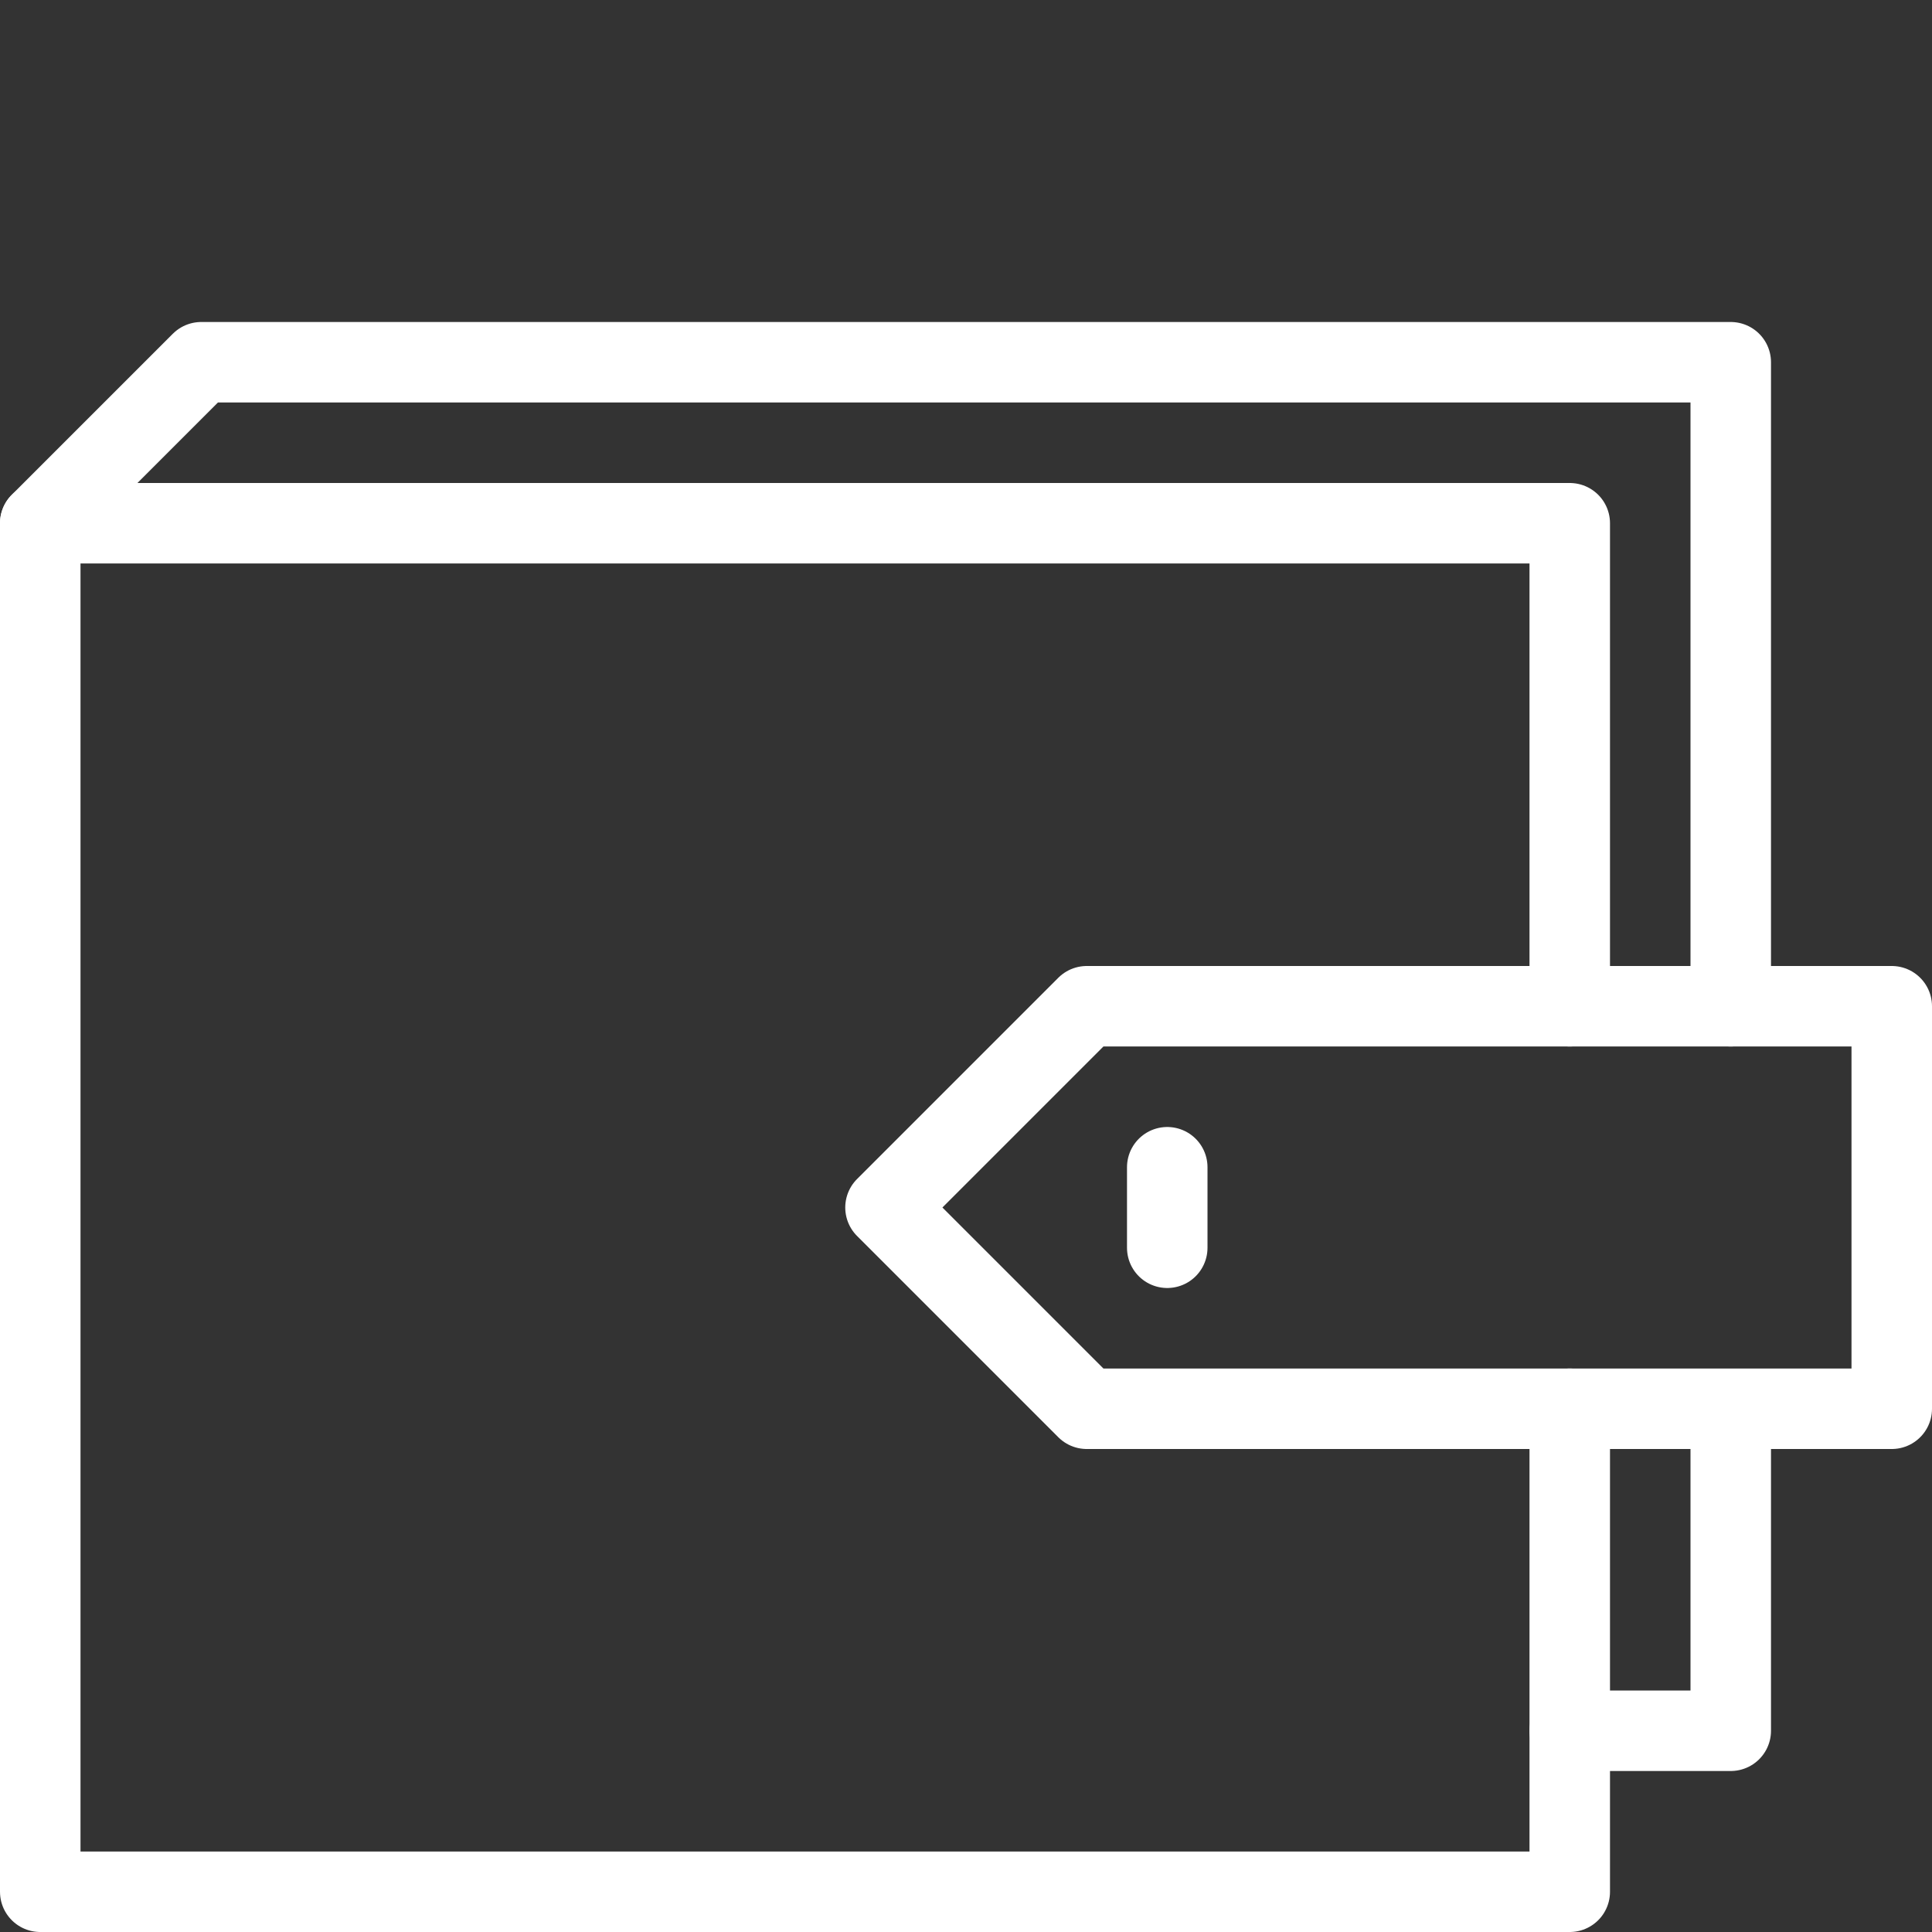 <!DOCTYPE svg PUBLIC "-//W3C//DTD SVG 1.1//EN" "http://www.w3.org/Graphics/SVG/1.1/DTD/svg11.dtd">
<!-- Uploaded to: SVG Repo, www.svgrepo.com, Transformed by: SVG Repo Mixer Tools -->
<svg version="1.0" xmlns="http://www.w3.org/2000/svg" xmlns:xlink="http://www.w3.org/1999/xlink" width="64px" height="64px" viewBox="0 0 24 24" xml:space="preserve" fill="#000000">
<rect x="0" y="0" width="24" height="24" fill="#333333" stroke="none"/>
<g id="SVGRepo_bgCarrier" stroke-width="0"/>
<g id="SVGRepo_tracerCarrier" stroke-linecap="round" stroke-linejoin="round"/>
<g id="SVGRepo_iconCarrier"> <g id="Guides"> <g id="_x32_0_px_2_"> </g> <g id="_x32_0px"> </g> <g id="_x34_0px"> </g> <g id="_x34_4_px"> </g> <g id="_x34_8px"> <g id="_x31_6px"> </g> <g id="square_4px"> <g id="_x32_8_px"> <g id="square_4px_2_"> </g> <g id="square_4px_3_"> </g> <g id="square_4px_1_"> </g> <g id="_x32_4_px_2_"> </g> <g id="_x31_2_px"> </g> </g> </g> </g> <g id="Icons"> </g> <g id="_x32_0_px"> </g> <g id="square_6px"> <g id="_x31_2_PX"> </g> </g> <g id="_x33_6_px"> <g id="_x33_2_px"> <g id="_x32_8_px_1_"> <g id="square_6px_1_"> </g> <g id="_x32_0_px_1_"> <g id="_x31_2_PX_2_"> </g> <g id="_x34_8_px"> <g id="_x32_4_px"> </g> <g id="_x32_4_px_1_"> </g> </g> </g> </g> </g> </g> <g id="_x32_0_px_3_"> </g> <g id="_x32_0_px_4_"> </g> <g id="New_Symbol_8"> <g id="_x32_4_px_3_"> </g> </g> </g> <g id="Artboard"> </g> <g id="Free_Icons"> <g> <polygon style="fill:none;stroke:#ffffff;stroke-linejoin:round;stroke-miterlimit:10;" points="13.5,17.5 23.5,17.5 23.5,12.5 13.5,12.5 11,15 "/> <polyline style="fill:none;stroke:#ffffff;stroke-linecap:round;stroke-linejoin:round;stroke-miterlimit:10;" points="19.5,17.5 19.5,23.5 0.5,23.5 0.5,6.5 19.5,6.5 19.5,12.5 "/> <polyline style="fill:none;stroke:#ffffff;stroke-linecap:round;stroke-linejoin:round;stroke-miterlimit:10;" points="21.5,18 21.5,21.5 19.5,21.5 "/> <polyline style="fill:none;stroke:#ffffff;stroke-linecap:round;stroke-linejoin:round;stroke-miterlimit:10;" points="0.5,6.5 2.5,4.5 21.5,4.5 21.5,12.5 "/> <line style="fill:none;stroke:#ffffff;stroke-linecap:round;stroke-miterlimit:10;" x1="14.5" y1="15.5" x2="14.5" y2="14.5"/> </g> </g> </g>
</svg>